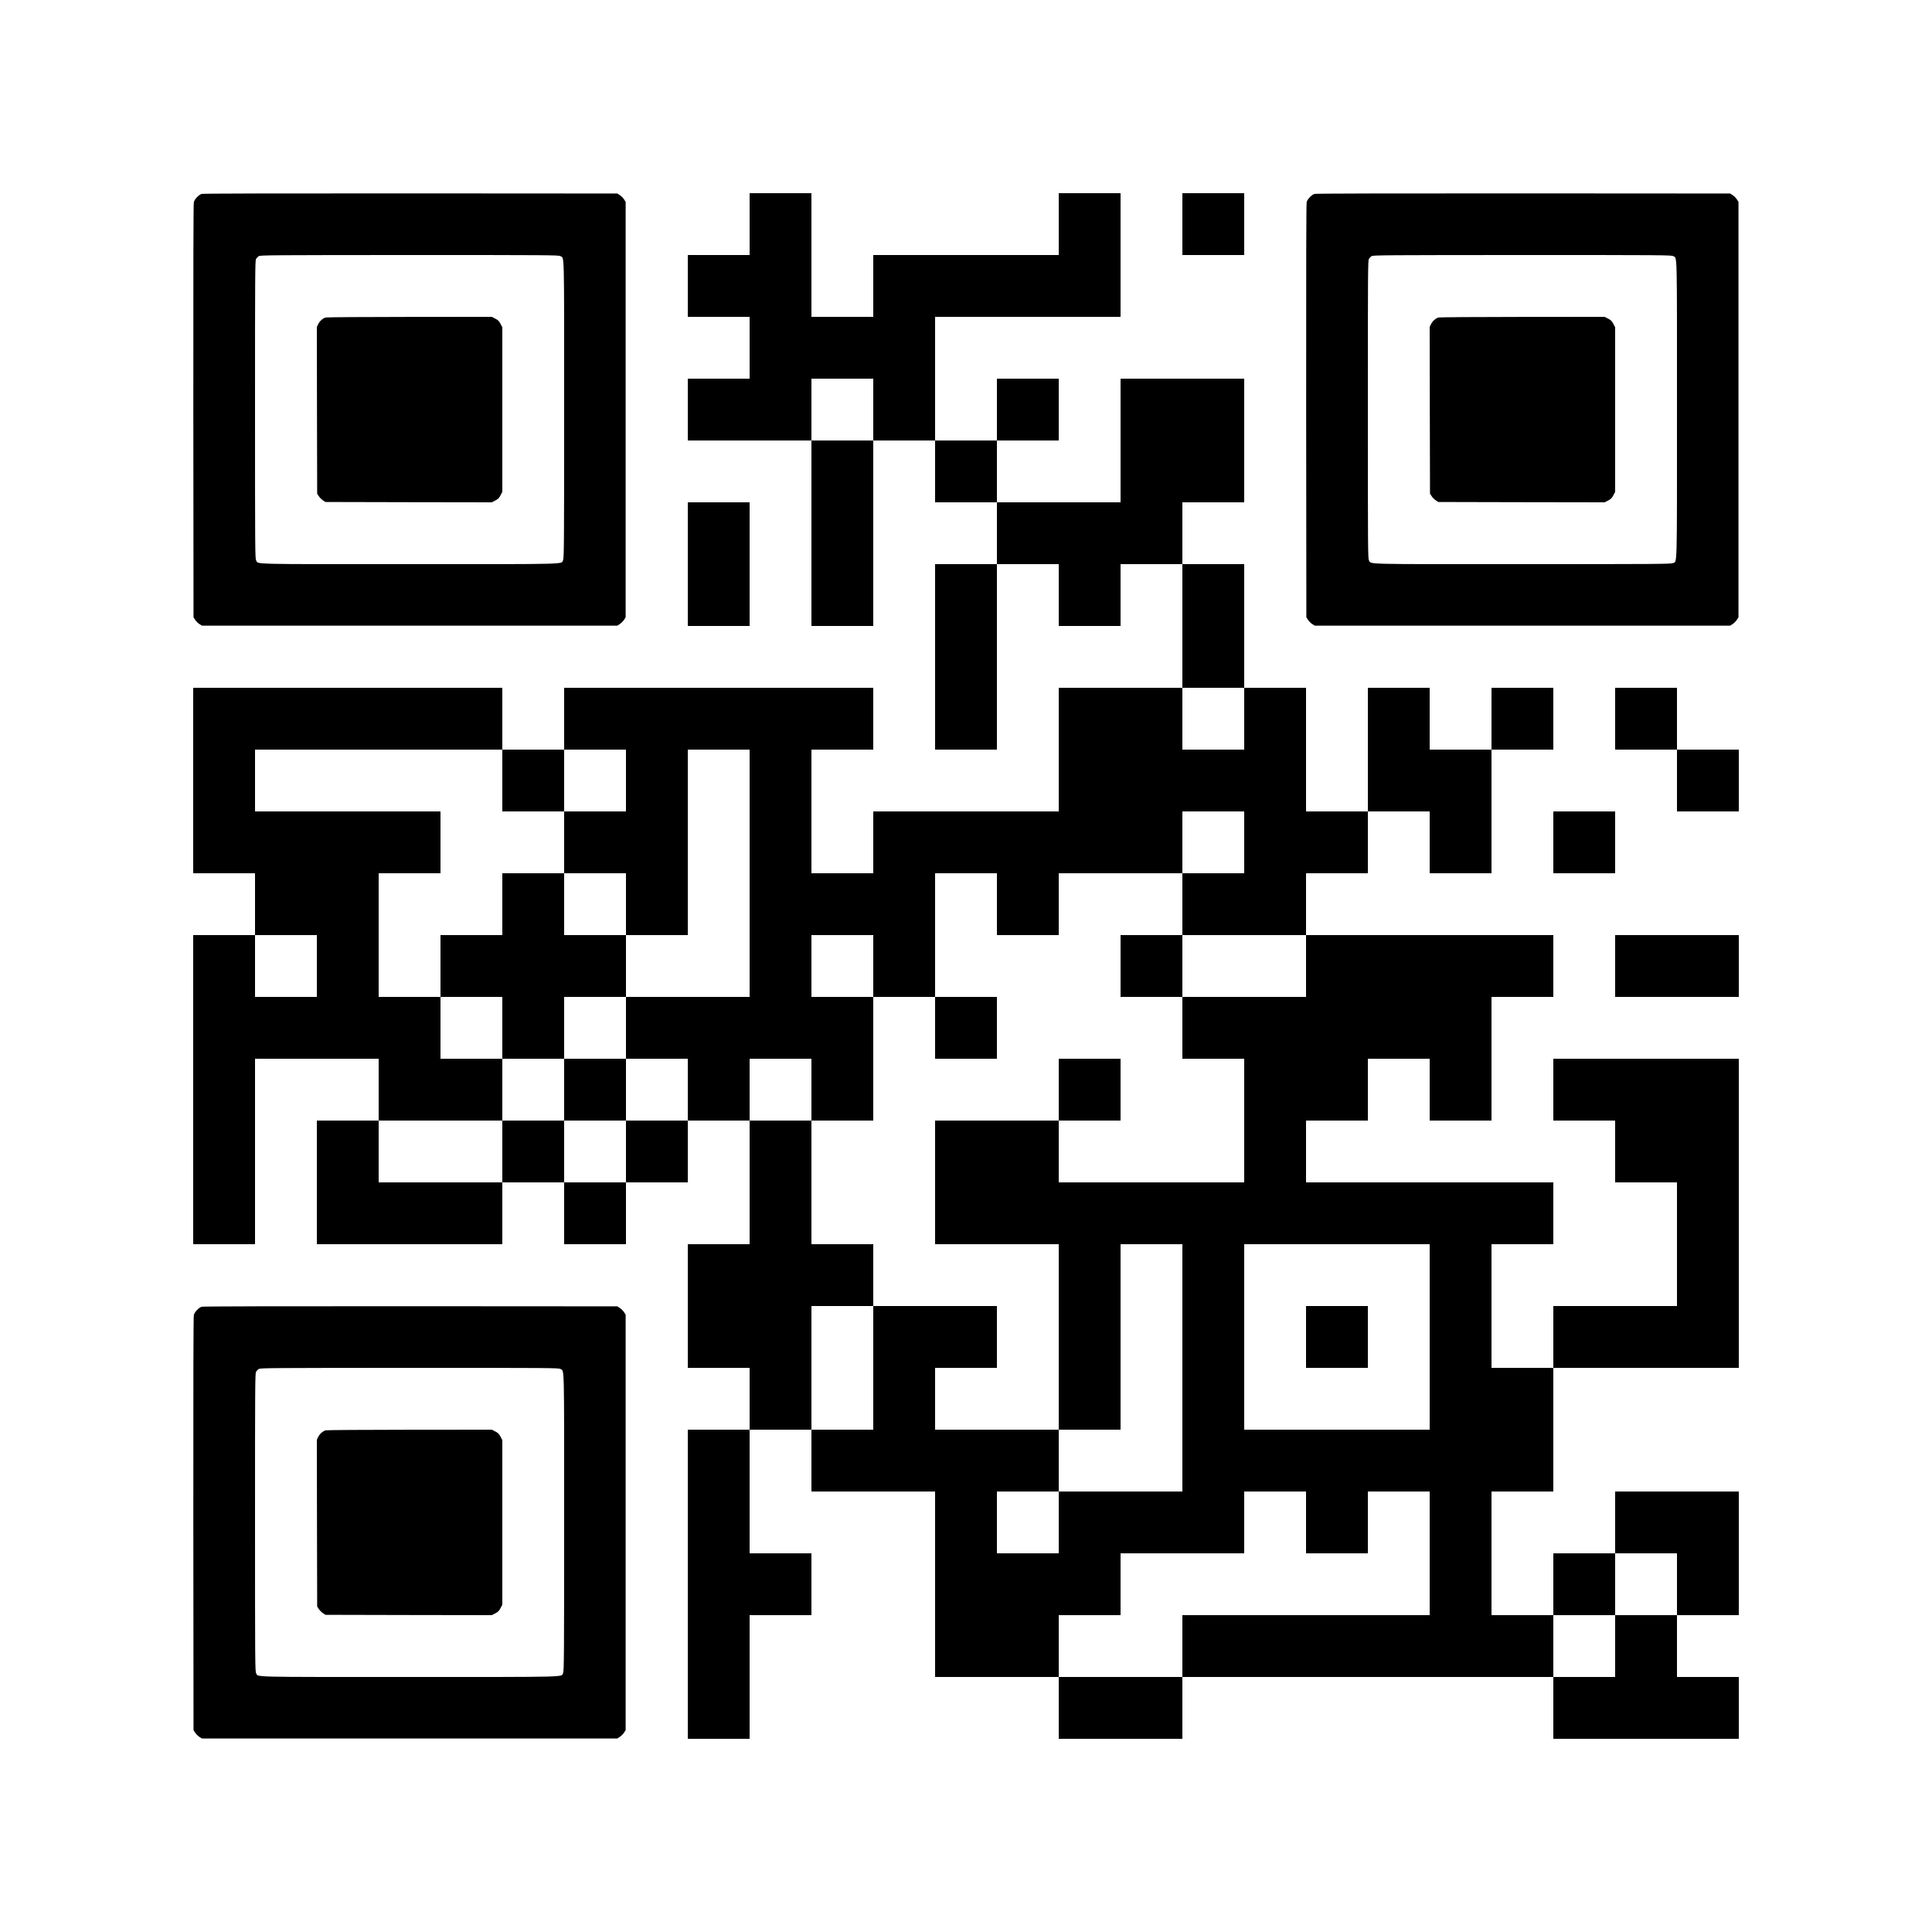 <?xml version="1.0" standalone="no"?>
<!DOCTYPE svg PUBLIC "-//W3C//DTD SVG 20010904//EN"
 "http://www.w3.org/TR/2001/REC-SVG-20010904/DTD/svg10.dtd">
<svg version="1.0" xmlns="http://www.w3.org/2000/svg"
 width="3000pt" height="3000pt" viewBox="0 0 3000 3000"
 preserveAspectRatio="xMidYMid meet">

<g transform="translate(0,3000) scale(0.1,-0.1)"
fill="#000000" stroke="none">
<path d="M3132 26989 c-45 -13 -109 -80 -122 -127 -7 -28 -9 -1013 -8 -3244
l3 -3204 27 -41 c15 -22 44 -51 65 -64 l38 -24 3226 0 3225 0 41 27 c22 15 51
44 64 65 l24 38 0 3225 0 3225 -24 38 c-13 21 -42 50 -64 65 l-41 27 -3210 2
c-2007 1 -3223 -2 -3244 -8z m5569 -966 c64 -38 59 146 59 -2383 0 -2076 -2
-2305 -16 -2335 -33 -70 168 -65 -2384 -65 -2529 0 -2345 -5 -2383 59 -16 27
-17 180 -17 2341 0 2115 1 2314 16 2339 9 15 28 35 43 44 24 15 218 16 2339
17 2163 0 2316 -1 2343 -17z"/>
<path d="M5057 25070 c-46 -14 -93 -56 -116 -103 l-21 -44 2 -1294 3 -1294 24
-38 c13 -21 42 -50 64 -65 l41 -27 1291 -3 1292 -2 54 28 c43 22 59 38 81 81
l28 53 0 1278 0 1278 -28 53 c-22 43 -38 59 -81 81 l-53 28 -1277 -1 c-702 0
-1289 -5 -1304 -9z"/>
<path d="M11640 26520 l0 -480 -480 0 -480 0 0 -480 0 -480 480 0 480 0 0
-480 0 -480 -480 0 -480 0 0 -480 0 -480 960 0 960 0 0 -1440 0 -1440 480 0
480 0 0 1440 0 1440 480 0 480 0 0 -480 0 -480 480 0 480 0 0 -480 0 -480
-480 0 -480 0 0 -1440 0 -1440 480 0 480 0 0 1440 0 1440 480 0 480 0 0 -480
0 -480 480 0 480 0 0 480 0 480 480 0 480 0 0 -960 0 -960 -960 0 -960 0 0
-960 0 -960 -1440 0 -1440 0 0 -480 0 -480 -480 0 -480 0 0 960 0 960 480 0
480 0 0 480 0 480 -2400 0 -2400 0 0 -480 0 -480 -480 0 -480 0 0 480 0 480
-2400 0 -2400 0 0 -1440 0 -1440 480 0 480 0 0 -480 0 -480 -480 0 -480 0 0
-2400 0 -2400 480 0 480 0 0 1440 0 1440 960 0 960 0 0 -480 0 -480 -480 0
-480 0 0 -960 0 -960 1440 0 1440 0 0 480 0 480 480 0 480 0 0 -480 0 -480
480 0 480 0 0 480 0 480 480 0 480 0 0 480 0 480 480 0 480 0 0 -960 0 -960
-480 0 -480 0 0 -960 0 -960 480 0 480 0 0 -480 0 -480 -480 0 -480 0 0 -2400
0 -2400 480 0 480 0 0 960 0 960 480 0 480 0 0 480 0 480 -480 0 -480 0 0 960
0 960 480 0 480 0 0 -480 0 -480 960 0 960 0 0 -1440 0 -1440 960 0 960 0 0
-480 0 -480 960 0 960 0 0 480 0 480 2880 0 2880 0 0 -480 0 -480 1440 0 1440
0 0 480 0 480 -480 0 -480 0 0 480 0 480 480 0 480 0 0 960 0 960 -960 0 -960
0 0 -480 0 -480 -480 0 -480 0 0 -480 0 -480 -480 0 -480 0 0 960 0 960 480 0
480 0 0 960 0 960 1440 0 1440 0 0 2400 0 2400 -1440 0 -1440 0 0 -480 0 -480
480 0 480 0 0 -480 0 -480 480 0 480 0 0 -960 0 -960 -960 0 -960 0 0 -480 0
-480 -480 0 -480 0 0 960 0 960 480 0 480 0 0 480 0 480 -1920 0 -1920 0 0
480 0 480 480 0 480 0 0 480 0 480 480 0 480 0 0 -480 0 -480 480 0 480 0 0
960 0 960 480 0 480 0 0 480 0 480 -1920 0 -1920 0 0 480 0 480 480 0 480 0 0
480 0 480 480 0 480 0 0 -480 0 -480 480 0 480 0 0 960 0 960 480 0 480 0 0
480 0 480 -480 0 -480 0 0 -480 0 -480 -480 0 -480 0 0 480 0 480 -480 0 -480
0 0 -960 0 -960 -480 0 -480 0 0 960 0 960 -480 0 -480 0 0 960 0 960 -480 0
-480 0 0 480 0 480 480 0 480 0 0 960 0 960 -960 0 -960 0 0 -960 0 -960 -960
0 -960 0 0 480 0 480 480 0 480 0 0 480 0 480 -480 0 -480 0 0 -480 0 -480
-480 0 -480 0 0 960 0 960 1440 0 1440 0 0 960 0 960 -480 0 -480 0 0 -480 0
-480 -1440 0 -1440 0 0 -480 0 -480 -480 0 -480 0 0 960 0 960 -480 0 -480 0
0 -480z m1920 -2880 l0 -480 -480 0 -480 0 0 480 0 480 480 0 480 0 0 -480z
m5760 -4800 l0 -480 -480 0 -480 0 0 480 0 480 480 0 480 0 0 -480z m-11520
-960 l0 -480 480 0 480 0 0 480 0 480 480 0 480 0 0 -480 0 -480 -480 0 -480
0 0 -480 0 -480 480 0 480 0 0 -480 0 -480 480 0 480 0 0 1440 0 1440 480 0
480 0 0 -1920 0 -1920 -960 0 -960 0 0 -480 0 -480 480 0 480 0 0 -480 0 -480
-480 0 -480 0 0 -480 0 -480 -480 0 -480 0 0 480 0 480 -480 0 -480 0 0 -480
0 -480 -960 0 -960 0 0 480 0 480 960 0 960 0 0 480 0 480 -480 0 -480 0 0
480 0 480 -480 0 -480 0 0 960 0 960 480 0 480 0 0 480 0 480 -1440 0 -1440 0
0 480 0 480 1920 0 1920 0 0 -480z m11520 -960 l0 -480 -480 0 -480 0 0 -480
0 -480 960 0 960 0 0 -480 0 -480 -960 0 -960 0 0 -480 0 -480 480 0 480 0 0
-960 0 -960 -1440 0 -1440 0 0 480 0 480 -960 0 -960 0 0 -960 0 -960 960 0
960 0 0 -1440 0 -1440 480 0 480 0 0 1440 0 1440 480 0 480 0 0 -1920 0 -1920
-960 0 -960 0 0 -480 0 -480 -480 0 -480 0 0 480 0 480 480 0 480 0 0 480 0
480 -960 0 -960 0 0 480 0 480 480 0 480 0 0 480 0 480 -960 0 -960 0 0 -960
0 -960 -480 0 -480 0 0 960 0 960 480 0 480 0 0 480 0 480 -480 0 -480 0 0
960 0 960 -480 0 -480 0 0 480 0 480 480 0 480 0 0 -480 0 -480 480 0 480 0 0
960 0 960 -480 0 -480 0 0 480 0 480 480 0 480 0 0 -480 0 -480 480 0 480 0 0
960 0 960 480 0 480 0 0 -480 0 -480 480 0 480 0 0 480 0 480 960 0 960 0 0
480 0 480 480 0 480 0 0 -480z m-14400 -1920 l0 -480 -480 0 -480 0 0 480 0
480 480 0 480 0 0 -480z m17280 -5760 l0 -1440 -1440 0 -1440 0 0 1440 0 1440
1440 0 1440 0 0 -1440z m-1920 -2880 l0 -480 480 0 480 0 0 480 0 480 480 0
480 0 0 -960 0 -960 -1920 0 -1920 0 0 -480 0 -480 -960 0 -960 0 0 480 0 480
480 0 480 0 0 480 0 480 960 0 960 0 0 480 0 480 480 0 480 0 0 -480z m5760
-960 l0 -480 -480 0 -480 0 0 -480 0 -480 -480 0 -480 0 0 480 0 480 480 0
480 0 0 480 0 480 480 0 480 0 0 -480z"/>
<path d="M7800 15960 l0 -480 -480 0 -480 0 0 -480 0 -480 480 0 480 0 0 -480
0 -480 480 0 480 0 0 -480 0 -480 480 0 480 0 0 480 0 480 -480 0 -480 0 0
480 0 480 480 0 480 0 0 480 0 480 -480 0 -480 0 0 480 0 480 -480 0 -480 0 0
-480z"/>
<path d="M17400 15000 l0 -480 480 0 480 0 0 480 0 480 -480 0 -480 0 0 -480z"/>
<path d="M14520 14040 l0 -480 480 0 480 0 0 480 0 480 -480 0 -480 0 0 -480z"/>
<path d="M16440 13080 l0 -480 480 0 480 0 0 480 0 480 -480 0 -480 0 0 -480z"/>
<path d="M20280 9240 l0 -480 480 0 480 0 0 480 0 480 -480 0 -480 0 0 -480z"/>
<path d="M18360 26520 l0 -480 480 0 480 0 0 480 0 480 -480 0 -480 0 0 -480z"/>
<path d="M20412 26989 c-45 -13 -109 -80 -122 -127 -7 -28 -9 -1013 -8 -3244
l3 -3204 27 -41 c15 -22 44 -51 65 -64 l38 -24 3226 0 3225 0 41 27 c22 15 51
44 64 65 l24 38 0 3225 0 3225 -24 38 c-13 21 -42 50 -64 65 l-41 27 -3210 2
c-2007 1 -3223 -2 -3244 -8z m5569 -966 c64 -38 59 146 59 -2383 0 -2552 5
-2351 -65 -2384 -30 -14 -259 -16 -2335 -16 -2529 0 -2345 -5 -2383 59 -16 27
-17 180 -17 2341 0 2115 1 2314 16 2339 9 15 28 35 43 44 24 15 218 16 2339
17 2163 0 2316 -1 2343 -17z"/>
<path d="M22337 25070 c-46 -14 -93 -56 -116 -103 l-21 -44 2 -1294 3 -1294
24 -38 c13 -21 42 -50 64 -65 l41 -27 1291 -3 1292 -2 54 28 c43 22 59 38 81
81 l28 53 0 1278 0 1278 -28 53 c-22 43 -38 59 -81 81 l-53 28 -1277 -1 c-702
0 -1289 -5 -1304 -9z"/>
<path d="M10680 21240 l0 -960 480 0 480 0 0 960 0 960 -480 0 -480 0 0 -960z"/>
<path d="M25080 18840 l0 -480 480 0 480 0 0 -480 0 -480 480 0 480 0 0 480 0
480 -480 0 -480 0 0 480 0 480 -480 0 -480 0 0 -480z"/>
<path d="M24120 16920 l0 -480 480 0 480 0 0 480 0 480 -480 0 -480 0 0 -480z"/>
<path d="M25080 15000 l0 -480 960 0 960 0 0 480 0 480 -960 0 -960 0 0 -480z"/>
<path d="M3132 9709 c-45 -13 -109 -80 -122 -127 -7 -28 -9 -1013 -8 -3244 l3
-3204 27 -41 c15 -22 44 -51 65 -64 l38 -24 3226 0 3225 0 41 27 c22 15 51 44
64 65 l24 38 0 3225 0 3225 -24 38 c-13 21 -42 50 -64 65 l-41 27 -3210 2
c-2007 1 -3223 -2 -3244 -8z m5569 -966 c64 -38 59 146 59 -2383 0 -2076 -2
-2305 -16 -2335 -33 -70 168 -65 -2384 -65 -2529 0 -2345 -5 -2383 59 -16 27
-17 180 -17 2341 0 2115 1 2314 16 2339 9 15 28 35 43 44 24 15 218 16 2339
17 2163 0 2316 -1 2343 -17z"/>
<path d="M5057 7790 c-46 -14 -93 -56 -116 -103 l-21 -44 2 -1294 3 -1294 24
-38 c13 -21 42 -50 64 -65 l41 -27 1291 -3 1292 -2 54 28 c43 22 59 38 81 81
l28 53 0 1278 0 1278 -28 53 c-22 43 -38 59 -81 81 l-53 28 -1277 -1 c-702 0
-1289 -5 -1304 -9z"/>
</g>
</svg>

